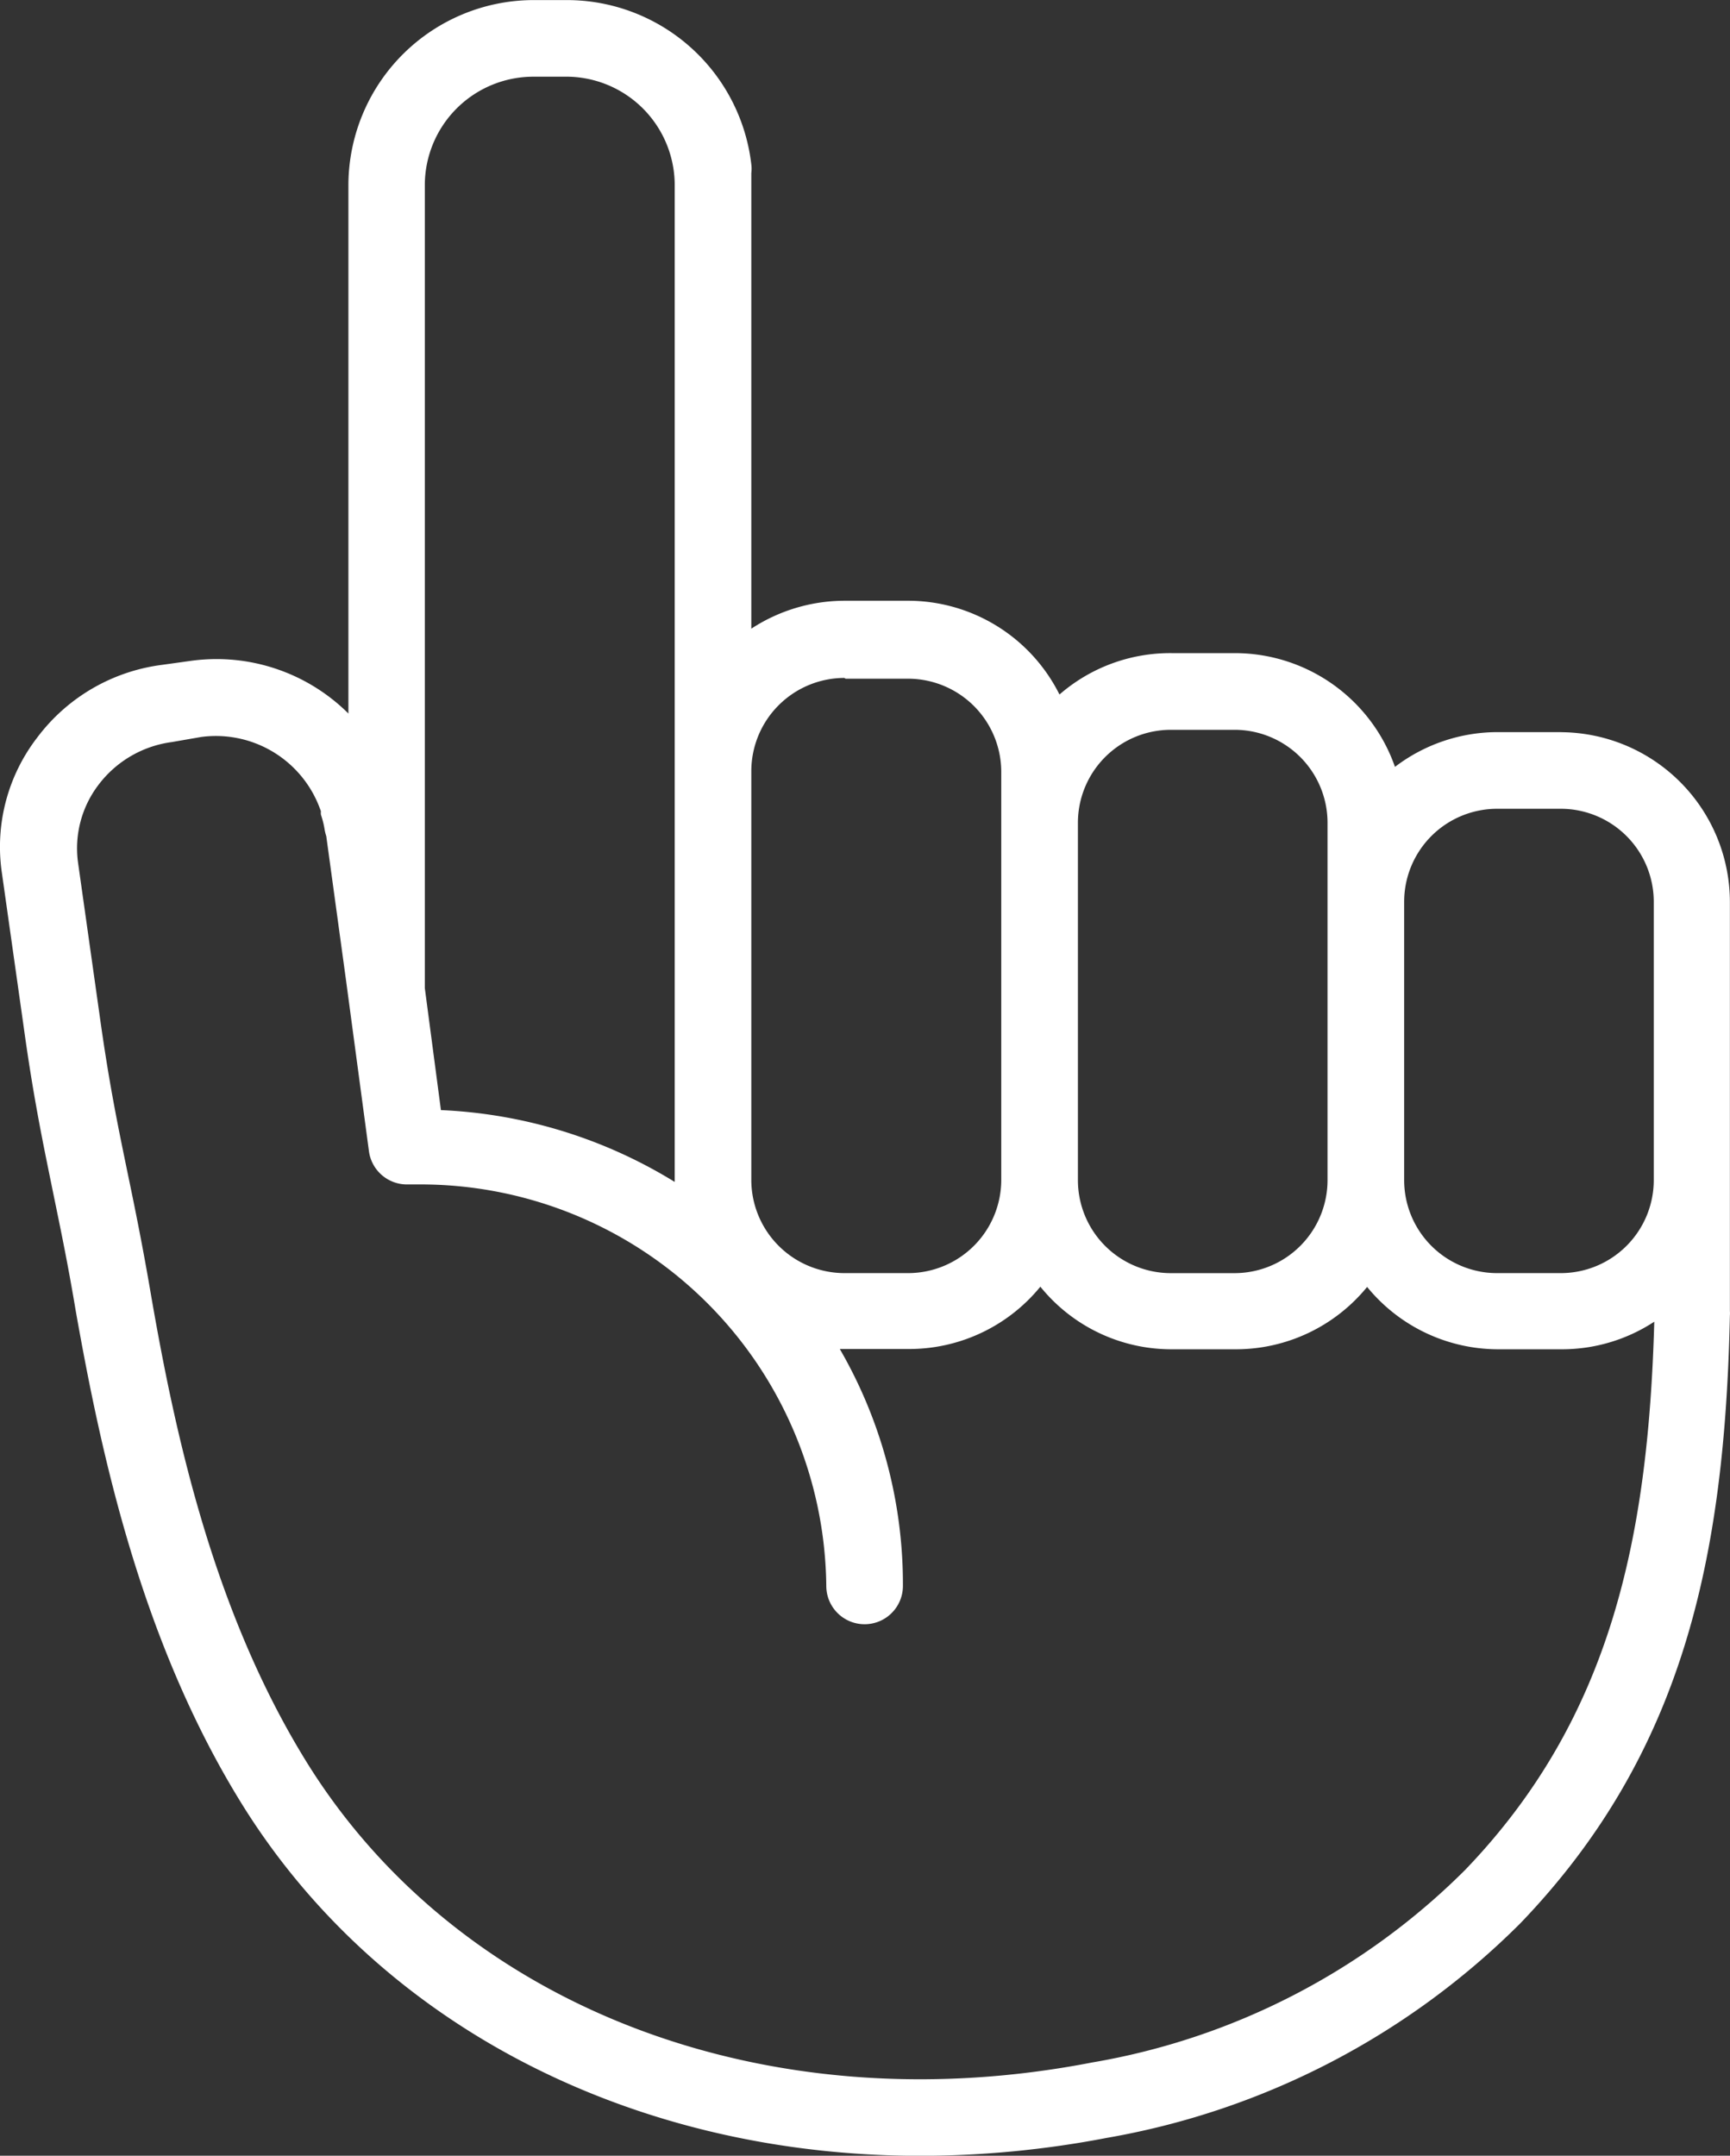 <svg xmlns="http://www.w3.org/2000/svg" width="191.034" height="238" viewBox="0 0 191.034 238">
  <rect x="0" y="0" width="191.034" height="238" fill="#333333" stroke="none"/>
  <g id="noun-one-4070735" transform="translate(-160.337 -43.793)">
    <path id="Path_250" data-name="Path 250" d="M332.684,124.621h-7.025a18.707,18.707,0,0,0-11.284,3.838A18.734,18.734,0,0,0,296.712,115.9h-6.969a18.624,18.624,0,0,0-12.414,4.57,18.7,18.7,0,0,0-16.7-10.353h-7.053A18.872,18.872,0,0,0,243.3,113.2v-50.3a3.717,3.717,0,0,0,0-.958,20.509,20.509,0,0,0-20.482-18.14H219.41a20.481,20.481,0,0,0-20.6,20.256v58.511a20.643,20.643,0,0,0-17.434-5.811l-3.245.451a20.459,20.459,0,0,0-13.683,8.011,19.749,19.749,0,0,0-3.893,15.01l2.369,16.73c1.1,7.984,2.145,12.949,3.216,18.2.789,3.865,1.635,7.815,2.568,13.4,2.822,15.913,7.25,36.478,18.282,54.31,15.291,24.714,43.5,38.932,74.96,38.932a109.449,109.449,0,0,0,20.567-1.974,85.209,85.209,0,0,0,45.706-23.7c18.056-18.79,22.571-40.542,23.136-67.116h0a2.8,2.8,0,0,0,0-.48v-45.14a18.764,18.764,0,0,0-18.676-18.763Zm-7.025,8.464h7.025a10.274,10.274,0,0,1,10.269,10.269v30.724a10.274,10.274,0,0,1-10.269,10.271h-7.025a10.27,10.27,0,0,1-10.269-10.271V143.354a10.27,10.27,0,0,1,10.269-10.269Zm-35.915-8.718H296.8a10.272,10.272,0,0,1,10.129,10.214v39.5a10.273,10.273,0,0,1-10.269,10.271h-6.914a10.267,10.267,0,0,1-10.381-10.271v-39.5a10.267,10.267,0,0,1,10.381-10.214Zm-36.028-5.642h7.053A10.3,10.3,0,0,1,270.9,128.939v45.139a10.3,10.3,0,0,1-10.271,10.271h-7.053A10.3,10.3,0,0,1,243.3,174.078V128.939a10.3,10.3,0,0,1,10.269-10.3ZM219.409,52.259h3.3A11.988,11.988,0,0,1,234.84,64.051V174.28a53.618,53.618,0,0,0-25.814-7.929l-1.777-13.457V64.054a11.988,11.988,0,0,1,12.16-11.792Zm102.695,198A76.445,76.445,0,0,1,280.912,271.5c-35.915,6.969-69.938-6.095-86.724-33.18-10.269-16.588-14.473-36.028-17.125-51.262-.958-5.642-1.807-9.791-2.623-13.711-1.1-5.333-2.06-9.93-3.131-17.661l-2.369-16.759h0a11.553,11.553,0,0,1,2.257-8.464,12.14,12.14,0,0,1,8.1-4.741l3.243-.563a12.242,12.242,0,0,1,13.233,8.21.87.87,0,0,1,0-.226v.226a1.621,1.621,0,0,0,0,.339v.028a9.758,9.758,0,0,1,.423,1.72,5.623,5.623,0,0,0,.169.649l2.173,15.856,2.539,18.93a4.233,4.233,0,0,0,4.176,3.668h1.185a44.8,44.8,0,0,1,45.141,44.323,4.231,4.231,0,1,0,8.462,0,51.816,51.816,0,0,0-6.969-26.154h7.646a18.7,18.7,0,0,0,14.5-6.882,18.6,18.6,0,0,0,14.53,6.912H296.8a18.708,18.708,0,0,0,14.5-6.884,18.7,18.7,0,0,0,14.5,6.884h7.024a18.589,18.589,0,0,0,10.186-3.046c-.677,24.176-4.91,43.927-20.906,60.547Z" transform="translate(0 0)" fill="#fff"/>
  </g>
</svg>
